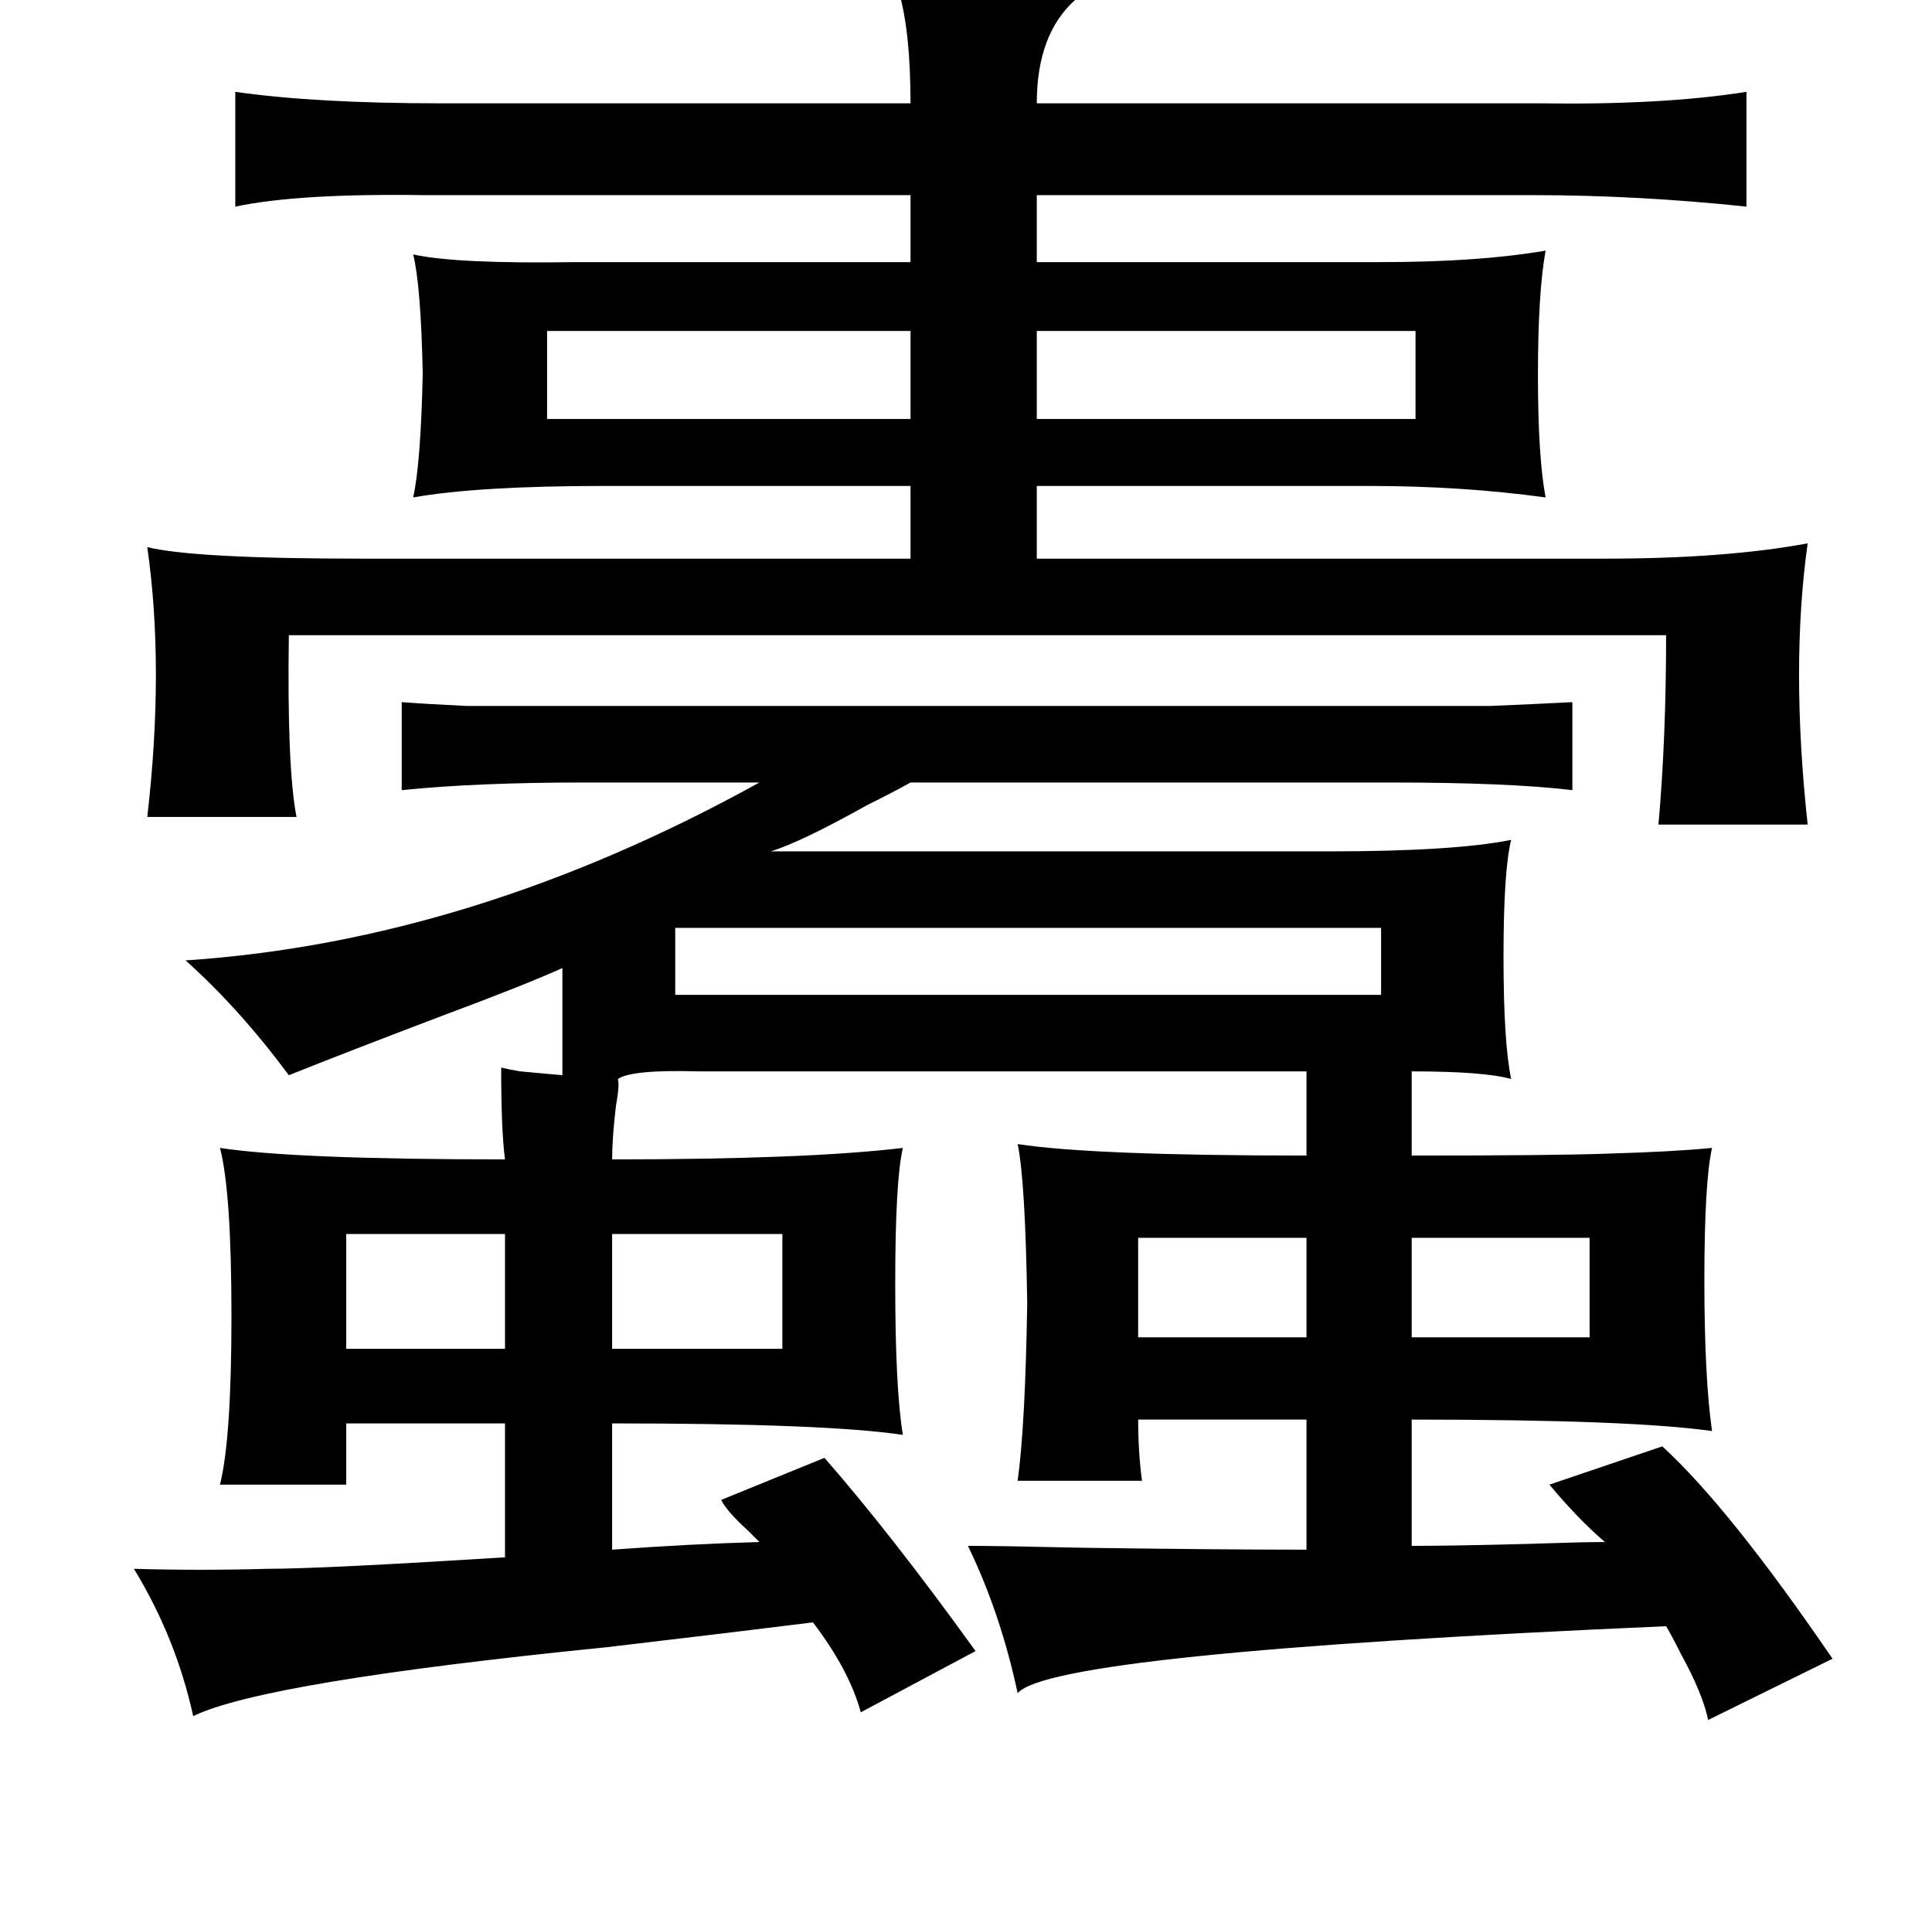 <?xml version="1.0" standalone="no"?>
<!DOCTYPE svg PUBLIC "-//W3C//DTD SVG 1.1//EN" "http://www.w3.org/Graphics/SVG/1.1/DTD/svg11.dtd" >
<svg xmlns="http://www.w3.org/2000/svg" xmlns:xlink="http://www.w3.org/1999/xlink" version="1.1" viewBox="-10 0 1010 1000">
   <path fill="currentColor"
d="M460 -4h28q66 -1 64 4q-20 18 -20 54h262q65 1 109 -6v60q-57 -6 -111 -6h-260v35h180q51 0 86 -6q-4 22 -4 65t4 64q-44 -6 -92 -6h-174v38h297q63 0 106 -8q-9 64 0 147h-78q4 -45 4 -99h-720q-1 69 4 95h-78q9 -78 0 -141q25 6 112 6h287v-38h-160q-66 0 -100 6
q4 -18 5 -65q-1 -46 -5 -62q23 5 85 4h13h162v-35h-248h-6q-66 -1 -99 6v-60q42 6 107 6h246q0 -37 -6 -58zM466 173h-190v46h190v-46zM730 173h-198v46h198v-46zM812 367v46q-33 -4 -96 -4h-250q-7 4 -23 12q-34 19 -50 24h292q65 0 95 -6q-4 16 -4 61t4 64q-14 -4 -52 -4
v44q75 0 102 -1q35 -1 55 -3q-4 18 -4 69t4 79q-42 -6 -157 -6v66q22 0 60 -1q29 -1 41 -1q-14 -12 -29 -30l59 -20q35 32 89 111l-65 32q-3 -14 -14 -34q-5 -10 -8 -15q-321 14 -339 35q-9 -42 -26 -77q17 0 60 1q72 1 117 1v-68h-88q0 17 2 32h-65q4 -29 5 -93
q-1 -64 -5 -83q39 6 151 6v-44h-318q-35 -1 -42 4q1 3 -1 14q-2 17 -2 28q102 0 152 -6q-4 17 -4 71q0 55 4 79q-40 -6 -152 -6v66q41 -3 77 -4l-6 -6q-11 -10 -14 -16l54 -22q35 40 79 101l-60 32q-6 -22 -25 -47q-40 5 -108 13q-179 18 -216 36q-9 -41 -31 -77q34 1 70 0
q28 0 124 -6v-70h-83v32h-66q6 -24 6 -88q0 -65 -6 -88q39 6 149 6q-2 -15 -2 -48q4 1 10 2l22 2v-56q-20 9 -63 25q-50 19 -80 31q-26 -35 -54 -60q150 -10 300 -93h-91q-57 0 -96 4v-46q13 1 34 2h60h418h57q24 -1 43 -2zM343 520h369v-35h-369v35zM399 645h-89v60h89v-60
zM821 647h-93v52h93v-52zM254 645h-83v60h83v-60zM673 647h-88v52h88v-52z" />
</svg>
